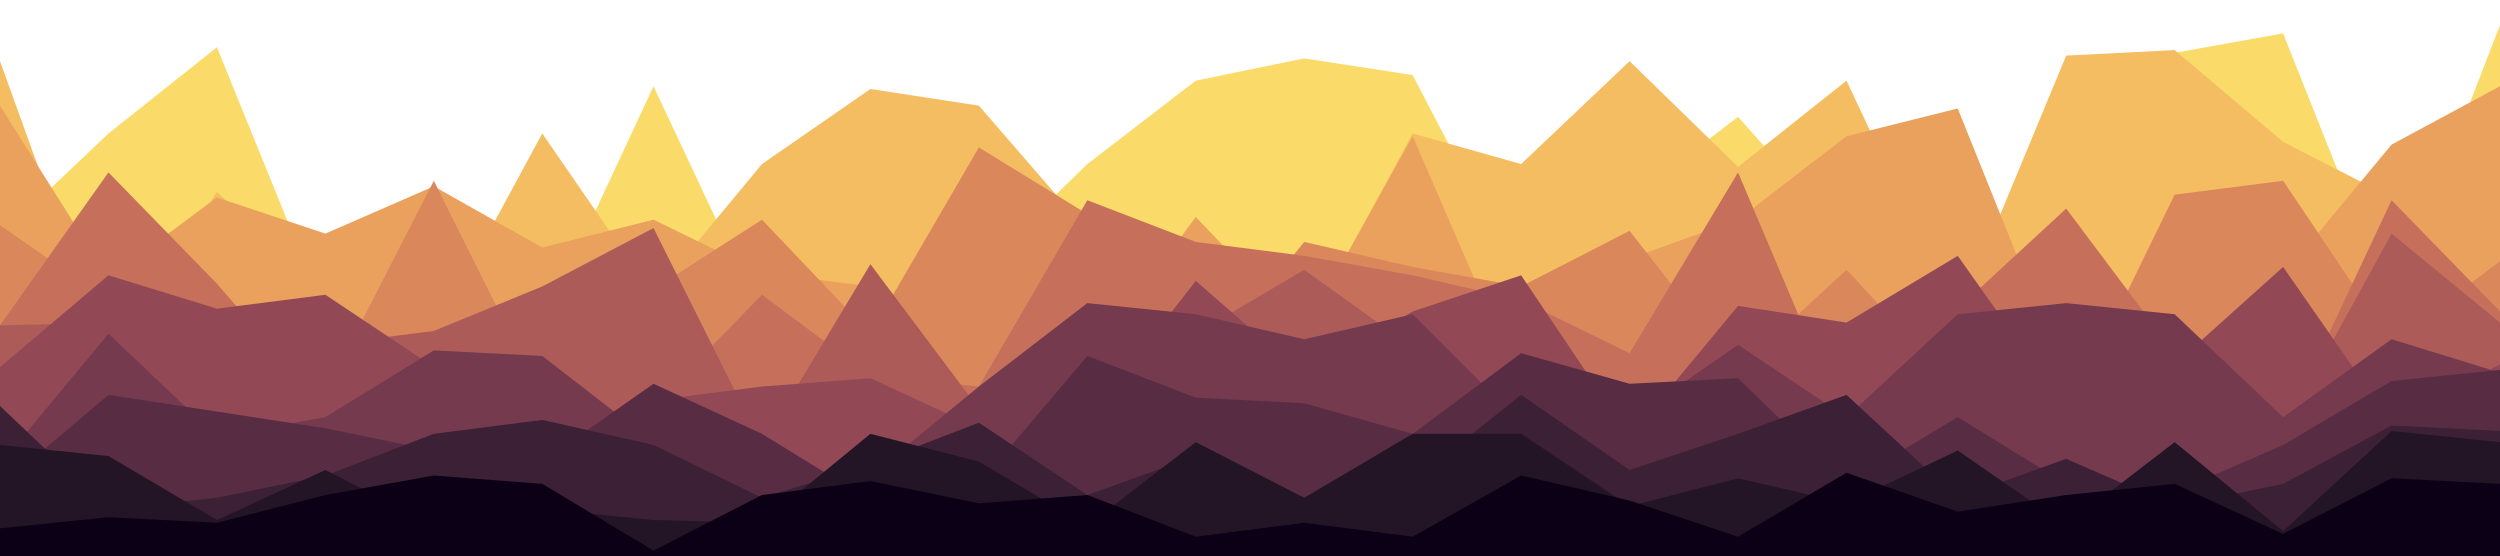 <svg id="visual" viewBox="0 0 899 200" width="899" height="200" xmlns="http://www.w3.org/2000/svg" xmlns:xlink="http://www.w3.org/1999/xlink" version="1.1"><path d="M0 85L39 48L78 17L117 113L156 82L195 117L235 31L274 114L313 49L352 97L391 59L430 29L469 21L508 27L547 102L586 72L625 42L664 86L704 118L743 44L782 19L821 12L860 110L899 9L899 201L860 201L821 201L782 201L743 201L704 201L664 201L625 201L586 201L547 201L508 201L469 201L430 201L391 201L352 201L313 201L274 201L235 201L195 201L156 201L117 201L78 201L39 201L0 201Z" fill="#fadb69"></path><path d="M0 22L39 130L78 69L117 106L156 120L195 48L235 106L274 59L313 32L352 38L391 83L430 104L469 120L508 48L547 59L586 22L625 60L664 29L704 114L743 20L782 18L821 51L860 71L899 122L899 201L860 201L821 201L782 201L743 201L704 201L664 201L625 201L586 201L547 201L508 201L469 201L430 201L391 201L352 201L313 201L274 201L235 201L195 201L156 201L117 201L78 201L39 201L0 201Z" fill="#f5bd61"></path><path d="M0 38L39 100L78 71L117 84L156 67L195 89L235 79L274 98L313 103L352 143L391 131L430 78L469 119L508 49L547 139L586 93L625 79L664 49L704 39L743 136L782 137L821 99L860 52L899 31L899 201L860 201L821 201L782 201L743 201L704 201L664 201L625 201L586 201L547 201L508 201L469 201L430 201L391 201L352 201L313 201L274 201L235 201L195 201L156 201L117 201L78 201L39 201L0 201Z" fill="#eaa15d"></path><path d="M0 81L39 108L78 122L117 141L156 65L195 143L235 104L274 79L313 120L352 53L391 77L430 135L469 87L508 96L547 103L586 83L625 133L664 97L704 140L743 150L782 70L821 65L860 123L899 94L899 201L860 201L821 201L782 201L743 201L704 201L664 201L625 201L586 201L547 201L508 201L469 201L430 201L391 201L352 201L313 201L274 201L235 201L195 201L156 201L117 201L78 201L39 201L0 201Z" fill="#da875c"></path><path d="M0 117L39 62L78 102L117 147L156 131L195 117L235 146L274 106L313 135L352 139L391 72L430 87L469 92L508 99L547 108L586 127L625 62L664 154L704 111L743 75L782 127L821 155L860 72L899 112L899 201L860 201L821 201L782 201L743 201L704 201L664 201L625 201L586 201L547 201L508 201L469 201L430 201L391 201L352 201L313 201L274 201L235 201L195 201L156 201L117 201L78 201L39 201L0 201Z" fill="#c6705b"></path><path d="M0 117L39 116L78 158L117 124L156 119L195 103L235 82L274 160L313 95L352 147L391 118L430 120L469 97L508 125L547 157L586 160L625 152L664 155L704 148L743 146L782 127L821 155L860 84L899 116L899 201L860 201L821 201L782 201L743 201L704 201L664 201L625 201L586 201L547 201L508 201L469 201L430 201L391 201L352 201L313 201L274 201L235 201L195 201L156 201L117 201L78 201L39 201L0 201Z" fill="#ad5b59"></path><path d="M0 132L39 99L78 111L117 106L156 132L195 168L235 144L274 139L313 136L352 154L391 151L430 101L469 135L508 112L547 99L586 157L625 110L664 116L704 92L743 147L782 131L821 96L860 152L899 131L899 201L860 201L821 201L782 201L743 201L704 201L664 201L625 201L586 201L547 201L508 201L469 201L430 201L391 201L352 201L313 201L274 201L235 201L195 201L156 201L117 201L78 201L39 201L0 201Z" fill="#924955"></path><path d="M0 167L39 120L78 157L117 150L156 126L195 128L235 159L274 171L313 171L352 139L391 109L430 113L469 122L508 113L547 152L586 151L625 124L664 150L704 113L743 109L782 113L821 150L860 122L899 134L899 201L860 201L821 201L782 201L743 201L704 201L664 201L625 201L586 201L547 201L508 201L469 201L430 201L391 201L352 201L313 201L274 201L235 201L195 201L156 201L117 201L78 201L39 201L0 201Z" fill="#753a4e"></path><path d="M0 175L39 142L78 148L117 154L156 162L195 166L235 138L274 156L313 180L352 174L391 128L430 143L469 145L508 156L547 127L586 138L625 136L664 174L704 150L743 174L782 177L821 160L860 137L899 133L899 201L860 201L821 201L782 201L743 201L704 201L664 201L625 201L586 201L547 201L508 201L469 201L430 201L391 201L352 201L313 201L274 201L235 201L195 201L156 201L117 201L78 201L39 201L0 201Z" fill="#582d43"></path><path d="M0 146L39 183L78 179L117 171L156 156L195 151L235 160L274 179L313 167L352 152L391 178L430 164L469 186L508 173L547 142L586 169L625 156L664 142L704 179L743 165L782 182L821 174L860 153L899 155L899 201L860 201L821 201L782 201L743 201L704 201L664 201L625 201L586 201L547 201L508 201L469 201L430 201L391 201L352 201L313 201L274 201L235 201L195 201L156 201L117 201L78 201L39 201L0 201Z" fill="#3c2036"></path><path d="M0 160L39 164L78 187L117 169L156 189L195 183L235 187L274 188L313 156L352 166L391 189L430 159L469 179L508 156L547 156L586 182L625 172L664 181L704 162L743 189L782 159L821 191L860 155L899 159L899 201L860 201L821 201L782 201L743 201L704 201L664 201L625 201L586 201L547 201L508 201L469 201L430 201L391 201L352 201L313 201L274 201L235 201L195 201L156 201L117 201L78 201L39 201L0 201Z" fill="#231426"></path><path d="M0 190L39 186L78 188L117 178L156 171L195 174L235 198L274 178L313 173L352 181L391 178L430 193L469 188L508 193L547 171L586 180L625 193L664 170L704 184L743 178L782 174L821 192L860 172L899 174L899 201L860 201L821 201L782 201L743 201L704 201L664 201L625 201L586 201L547 201L508 201L469 201L430 201L391 201L352 201L313 201L274 201L235 201L195 201L156 201L117 201L78 201L39 201L0 201Z" fill="#0b0015"></path></svg>